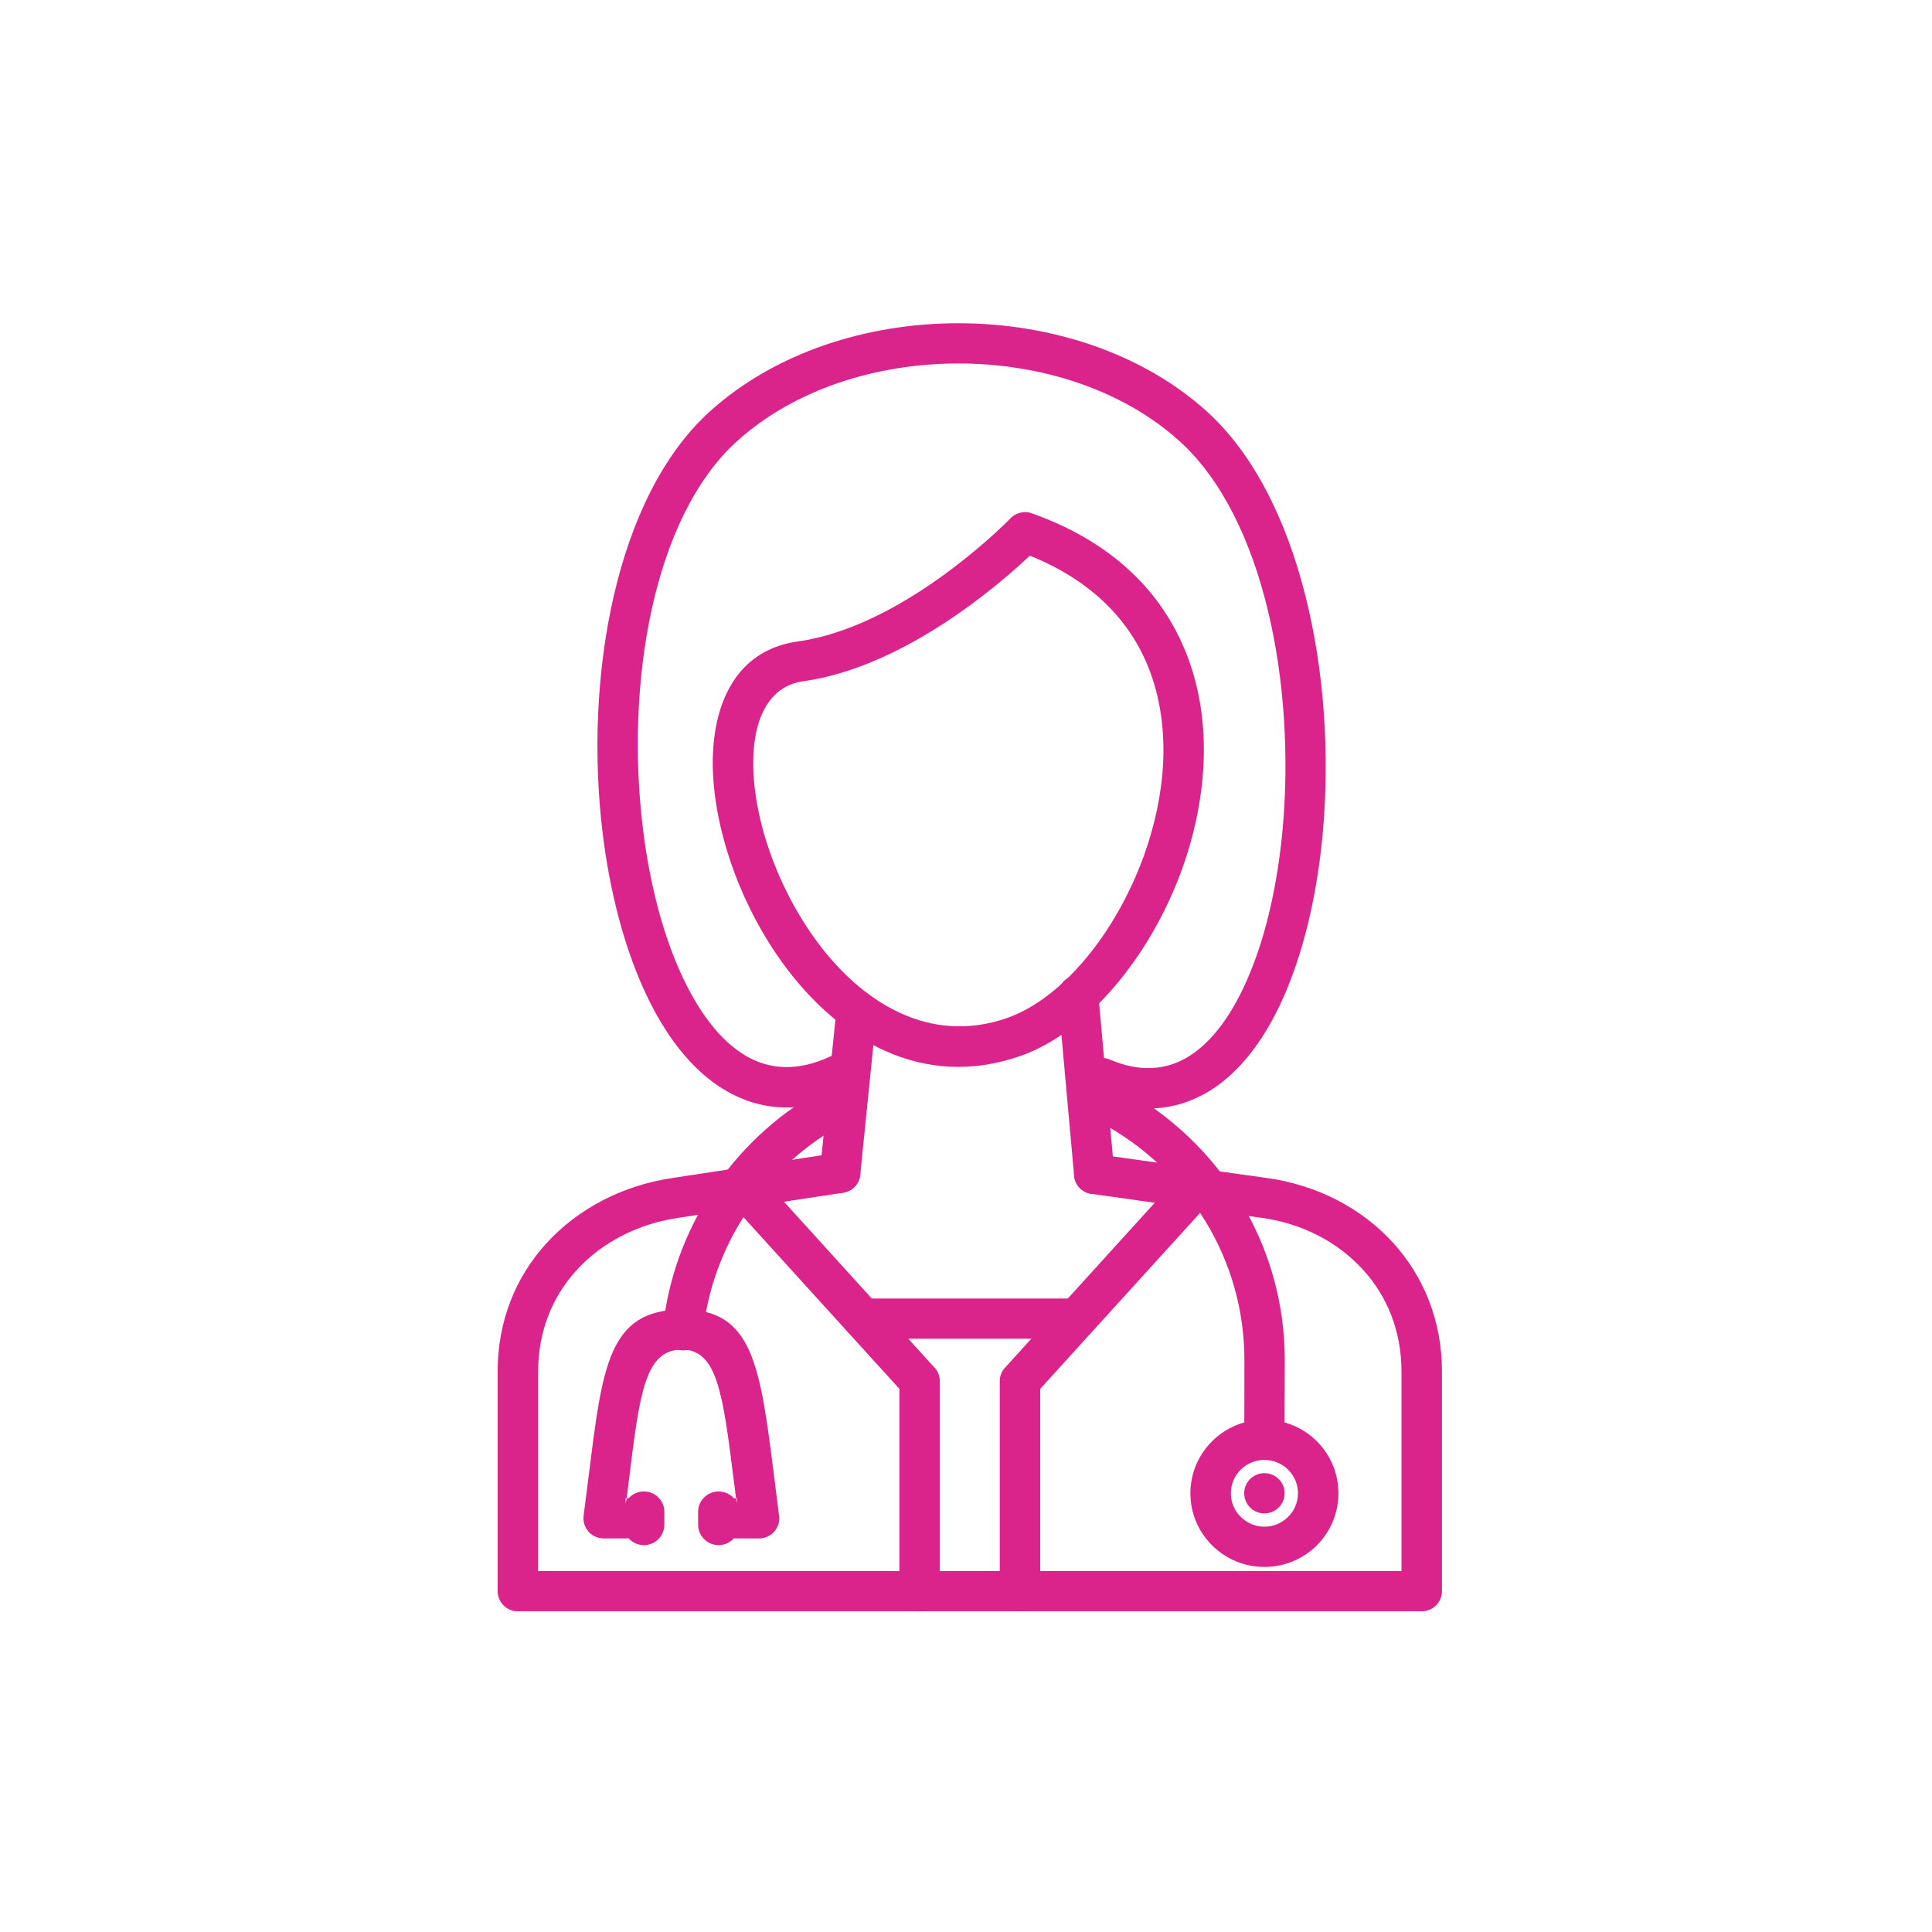 <svg xmlns="http://www.w3.org/2000/svg" width="67.5" viewBox="0 0 67.5 67.5" height="67.5" version="1.0"><defs><clipPath id="a"><path d="M 17.387 40.227 L 50.379 40.227 L 50.379 56.293 L 17.387 56.293 Z M 17.387 40.227"/></clipPath><clipPath id="b"><path d="M 25.25 40.715 L 32.863 40.715 L 32.863 56.293 L 25.25 56.293 Z M 25.25 40.715"/></clipPath><clipPath id="c"><path d="M 34.828 40.715 L 42.566 40.715 L 42.566 56.293 L 34.828 56.293 Z M 34.828 40.715"/></clipPath><clipPath id="d"><path d="M 20 11.293 L 47 11.293 L 47 39 L 20 39 Z M 20 11.293"/></clipPath></defs><path fill="#DB238C" d="M 25.746 52.344 C 25.734 52.344 25.727 52.344 25.715 52.344 C 25.688 52.105 25.664 51.945 25.645 51.793 C 25.258 48.688 25.062 47.133 23.805 47.152 C 22.535 47.172 22.348 48.676 21.977 51.684 C 21.953 51.875 21.93 52.07 21.895 52.344 C 21.883 52.344 21.867 52.344 21.855 52.344 L 21.855 52.629 L 21.895 52.344 C 22.266 52.363 22.562 52.668 22.562 53.047 C 22.562 53.434 22.246 53.75 21.855 53.75 L 21.098 53.75 C 21.062 53.75 21.031 53.746 21 53.742 C 20.609 53.691 20.34 53.34 20.391 52.953 C 20.426 52.684 20.5 52.082 20.574 51.516 C 21.047 47.695 21.281 45.793 23.781 45.75 C 26.309 45.711 26.555 47.684 27.051 51.625 C 27.113 52.137 27.184 52.672 27.211 52.898 C 27.223 52.945 27.227 52.992 27.227 53.047 C 27.227 53.434 26.91 53.75 26.52 53.75 L 25.746 53.75 C 25.355 53.75 25.035 53.434 25.035 53.047 C 25.035 52.668 25.34 52.359 25.715 52.344 L 25.746 52.559 L 25.746 52.344"/><path fill="#DB238C" d="M 22.496 53.984 C 22.891 53.984 23.211 53.664 23.211 53.273 L 23.211 52.816 C 23.211 52.426 22.891 52.109 22.496 52.109 C 22.102 52.109 21.781 52.426 21.781 52.816 L 21.781 53.273 C 21.781 53.664 22.102 53.984 22.496 53.984" fill-rule="evenodd"/><path fill="#DB238C" d="M 25.105 53.984 C 25.5 53.984 25.82 53.664 25.82 53.273 L 25.82 52.816 C 25.82 52.426 25.5 52.109 25.105 52.109 C 24.715 52.109 24.391 52.426 24.391 52.816 L 24.391 53.273 C 24.391 53.664 24.715 53.984 25.105 53.984" fill-rule="evenodd"/><g clip-path="url(#a)"><path fill="#DB238C" d="M 38.328 40.324 C 37.941 40.27 37.582 40.539 37.531 40.922 C 37.477 41.305 37.746 41.66 38.133 41.711 L 44.094 42.551 C 45.48 42.742 46.742 43.387 47.633 44.375 C 48.457 45.285 48.965 46.492 48.965 47.918 L 48.965 54.891 L 18.801 54.891 L 18.801 47.918 C 18.801 46.5 19.309 45.301 20.125 44.398 C 21.02 43.406 22.285 42.762 23.684 42.551 L 29.457 41.672 C 29.844 41.613 30.109 41.258 30.051 40.871 C 29.992 40.488 29.633 40.227 29.246 40.281 L 23.473 41.16 C 21.758 41.418 20.188 42.223 19.074 43.457 C 18.031 44.609 17.387 46.129 17.387 47.918 L 17.387 55.594 C 17.387 55.98 17.703 56.297 18.094 56.297 L 49.672 56.297 C 50.062 56.297 50.379 55.98 50.379 55.594 L 50.379 47.918 C 50.379 46.125 49.73 44.594 48.684 43.434 C 47.57 42.203 46.004 41.402 44.285 41.16 L 38.328 40.324"/></g><g clip-path="url(#b)"><path fill="#DB238C" d="M 26.551 41.062 C 26.289 40.773 25.844 40.75 25.555 41.012 C 25.262 41.27 25.238 41.715 25.5 42.004 L 31.422 48.523 L 31.422 55.594 C 31.422 55.98 31.738 56.297 32.129 56.297 C 32.52 56.297 32.836 55.98 32.836 55.594 L 32.836 48.254 C 32.836 48.086 32.777 47.918 32.656 47.785 L 32.652 47.785 L 26.551 41.062"/></g><g clip-path="url(#c)"><path fill="#DB238C" d="M 42.266 42.004 C 42.527 41.715 42.504 41.27 42.211 41.012 C 41.922 40.75 41.477 40.773 41.215 41.062 L 35.113 47.785 L 35.109 47.785 C 34.988 47.918 34.93 48.086 34.93 48.254 L 34.93 55.594 C 34.93 55.98 35.246 56.297 35.637 56.297 C 36.027 56.297 36.344 55.98 36.344 55.594 L 36.344 48.523 L 42.266 42.004"/></g><g clip-path="url(#d)"><path fill="#DB238C" d="M 29.59 38.188 C 29.941 38.023 30.094 37.609 29.93 37.258 C 29.762 36.906 29.344 36.758 28.992 36.918 C 27.875 37.438 26.895 37.375 26.062 36.891 C 25.145 36.355 24.371 35.309 23.762 33.949 C 23.125 32.531 22.684 30.781 22.457 28.91 C 21.852 23.891 22.805 18.078 25.75 15.414 C 27.754 13.605 30.613 12.699 33.48 12.699 C 36.352 12.699 39.211 13.605 41.211 15.414 C 44.164 18.082 45.262 23.902 44.816 28.93 C 44.645 30.816 44.258 32.586 43.66 34.02 C 43.098 35.383 42.359 36.426 41.465 36.949 C 40.711 37.391 39.812 37.461 38.777 37.02 C 38.422 36.867 38.004 37.031 37.852 37.391 C 37.699 37.746 37.867 38.156 38.227 38.309 C 39.719 38.945 41.043 38.828 42.184 38.16 C 43.355 37.473 44.289 36.191 44.965 34.555 C 45.613 32.988 46.039 31.078 46.219 29.051 C 46.699 23.656 45.457 17.352 42.164 14.375 C 39.891 12.32 36.68 11.293 33.48 11.293 C 30.281 11.293 27.074 12.32 24.801 14.375 C 21.496 17.363 20.402 23.68 21.051 29.074 C 21.293 31.074 21.773 32.965 22.473 34.52 C 23.195 36.137 24.164 37.406 25.352 38.102 C 26.578 38.816 28 38.926 29.59 38.188"/></g><path fill="#DB238C" d="M 35.98 19.414 C 34.938 20.398 31.605 23.305 28.07 23.801 C 27.027 23.945 26.484 24.82 26.352 26.008 C 26.242 26.98 26.391 28.141 26.75 29.32 C 27.117 30.516 27.703 31.73 28.465 32.789 C 30.07 35.02 32.469 36.523 35.199 35.562 C 37.125 34.879 38.992 32.594 39.969 29.887 C 40.344 28.84 40.582 27.746 40.637 26.664 C 40.688 25.594 40.562 24.535 40.211 23.551 C 39.598 21.832 38.273 20.336 35.98 19.414 Z M 27.879 22.41 C 31.441 21.914 34.879 18.535 35.27 18.145 C 35.453 17.926 35.762 17.832 36.051 17.934 C 39.047 19 40.758 20.887 41.543 23.086 C 41.957 24.242 42.109 25.484 42.047 26.727 C 41.984 27.961 41.719 29.195 41.301 30.359 C 40.191 33.434 37.988 36.066 35.668 36.887 C 32.215 38.105 29.258 36.305 27.316 33.609 C 26.469 32.43 25.812 31.074 25.402 29.727 C 24.984 28.363 24.816 27.012 24.945 25.855 C 25.152 24.02 26.074 22.66 27.879 22.41"/><path fill="#DB238C" d="M 30.145 45.367 C 29.754 45.367 29.438 45.68 29.438 46.07 C 29.438 46.457 29.754 46.773 30.145 46.773 L 37.359 46.773 C 37.75 46.773 38.066 46.457 38.066 46.07 C 38.066 45.68 37.75 45.367 37.359 45.367 L 30.145 45.367"/><path fill="#DB238C" d="M 30.629 35.375 C 30.668 34.988 30.387 34.645 29.996 34.609 C 29.609 34.57 29.266 34.852 29.227 35.238 L 28.648 40.91 C 28.613 41.293 28.895 41.637 29.281 41.676 C 29.672 41.711 30.016 41.43 30.055 41.047 L 30.629 35.375"/><path fill="#DB238C" d="M 38.371 34.711 C 38.336 34.328 37.996 34.043 37.605 34.074 C 37.219 34.109 36.934 34.449 36.965 34.832 L 37.527 41.078 C 37.562 41.465 37.902 41.75 38.289 41.715 C 38.68 41.684 38.965 41.344 38.93 40.957 L 38.371 34.711"/><path fill="#DB238C" d="M 44.176 54.746 C 43.461 54.746 42.816 54.457 42.348 53.992 C 41.879 53.527 41.59 52.883 41.59 52.172 C 41.59 51.461 41.879 50.82 42.348 50.355 C 42.816 49.887 43.461 49.602 44.176 49.602 C 44.891 49.602 45.539 49.887 46.008 50.355 C 46.473 50.82 46.762 51.461 46.762 52.172 C 46.762 52.883 46.473 53.527 46.008 53.992 C 45.539 54.457 44.891 54.746 44.176 54.746 Z M 43.348 52.996 C 43.559 53.207 43.852 53.34 44.176 53.34 C 44.5 53.34 44.793 53.207 45.004 52.996 C 45.219 52.785 45.348 52.496 45.348 52.172 C 45.348 51.852 45.219 51.559 45.004 51.348 C 44.793 51.137 44.5 51.008 44.176 51.008 C 43.852 51.008 43.559 51.137 43.348 51.348 C 43.133 51.559 43.004 51.852 43.004 52.172 C 43.004 52.496 43.133 52.785 43.348 52.996"/><path fill="#DB238C" d="M 44.176 52.875 C 44.566 52.875 44.883 52.559 44.883 52.172 C 44.883 51.785 44.566 51.469 44.176 51.469 C 43.785 51.469 43.469 51.785 43.469 52.172 C 43.469 52.559 43.785 52.875 44.176 52.875" fill-rule="evenodd"/><path fill="#DB238C" d="M 43.473 50.305 C 43.473 50.691 43.789 51.004 44.176 51.004 C 44.566 51.004 44.879 50.691 44.879 50.305 L 44.887 47.531 C 44.891 45.5 44.324 43.594 43.336 41.969 C 42.312 40.281 40.84 38.891 39.086 37.965 C 38.742 37.781 38.312 37.91 38.129 38.254 C 37.945 38.598 38.078 39.023 38.422 39.203 C 39.953 40.012 41.234 41.223 42.129 42.691 C 42.988 44.109 43.48 45.766 43.477 47.531 Z M 29.305 39.352 C 29.641 39.156 29.758 38.73 29.566 38.391 C 29.371 38.055 28.941 37.938 28.602 38.133 C 27.098 38.988 25.816 40.195 24.871 41.633 C 23.949 43.031 23.344 44.66 23.16 46.406 C 23.121 46.793 23.402 47.137 23.789 47.176 C 24.18 47.215 24.523 46.938 24.562 46.551 C 24.723 45.035 25.25 43.621 26.055 42.402 C 26.879 41.148 27.992 40.098 29.305 39.352"/></svg>